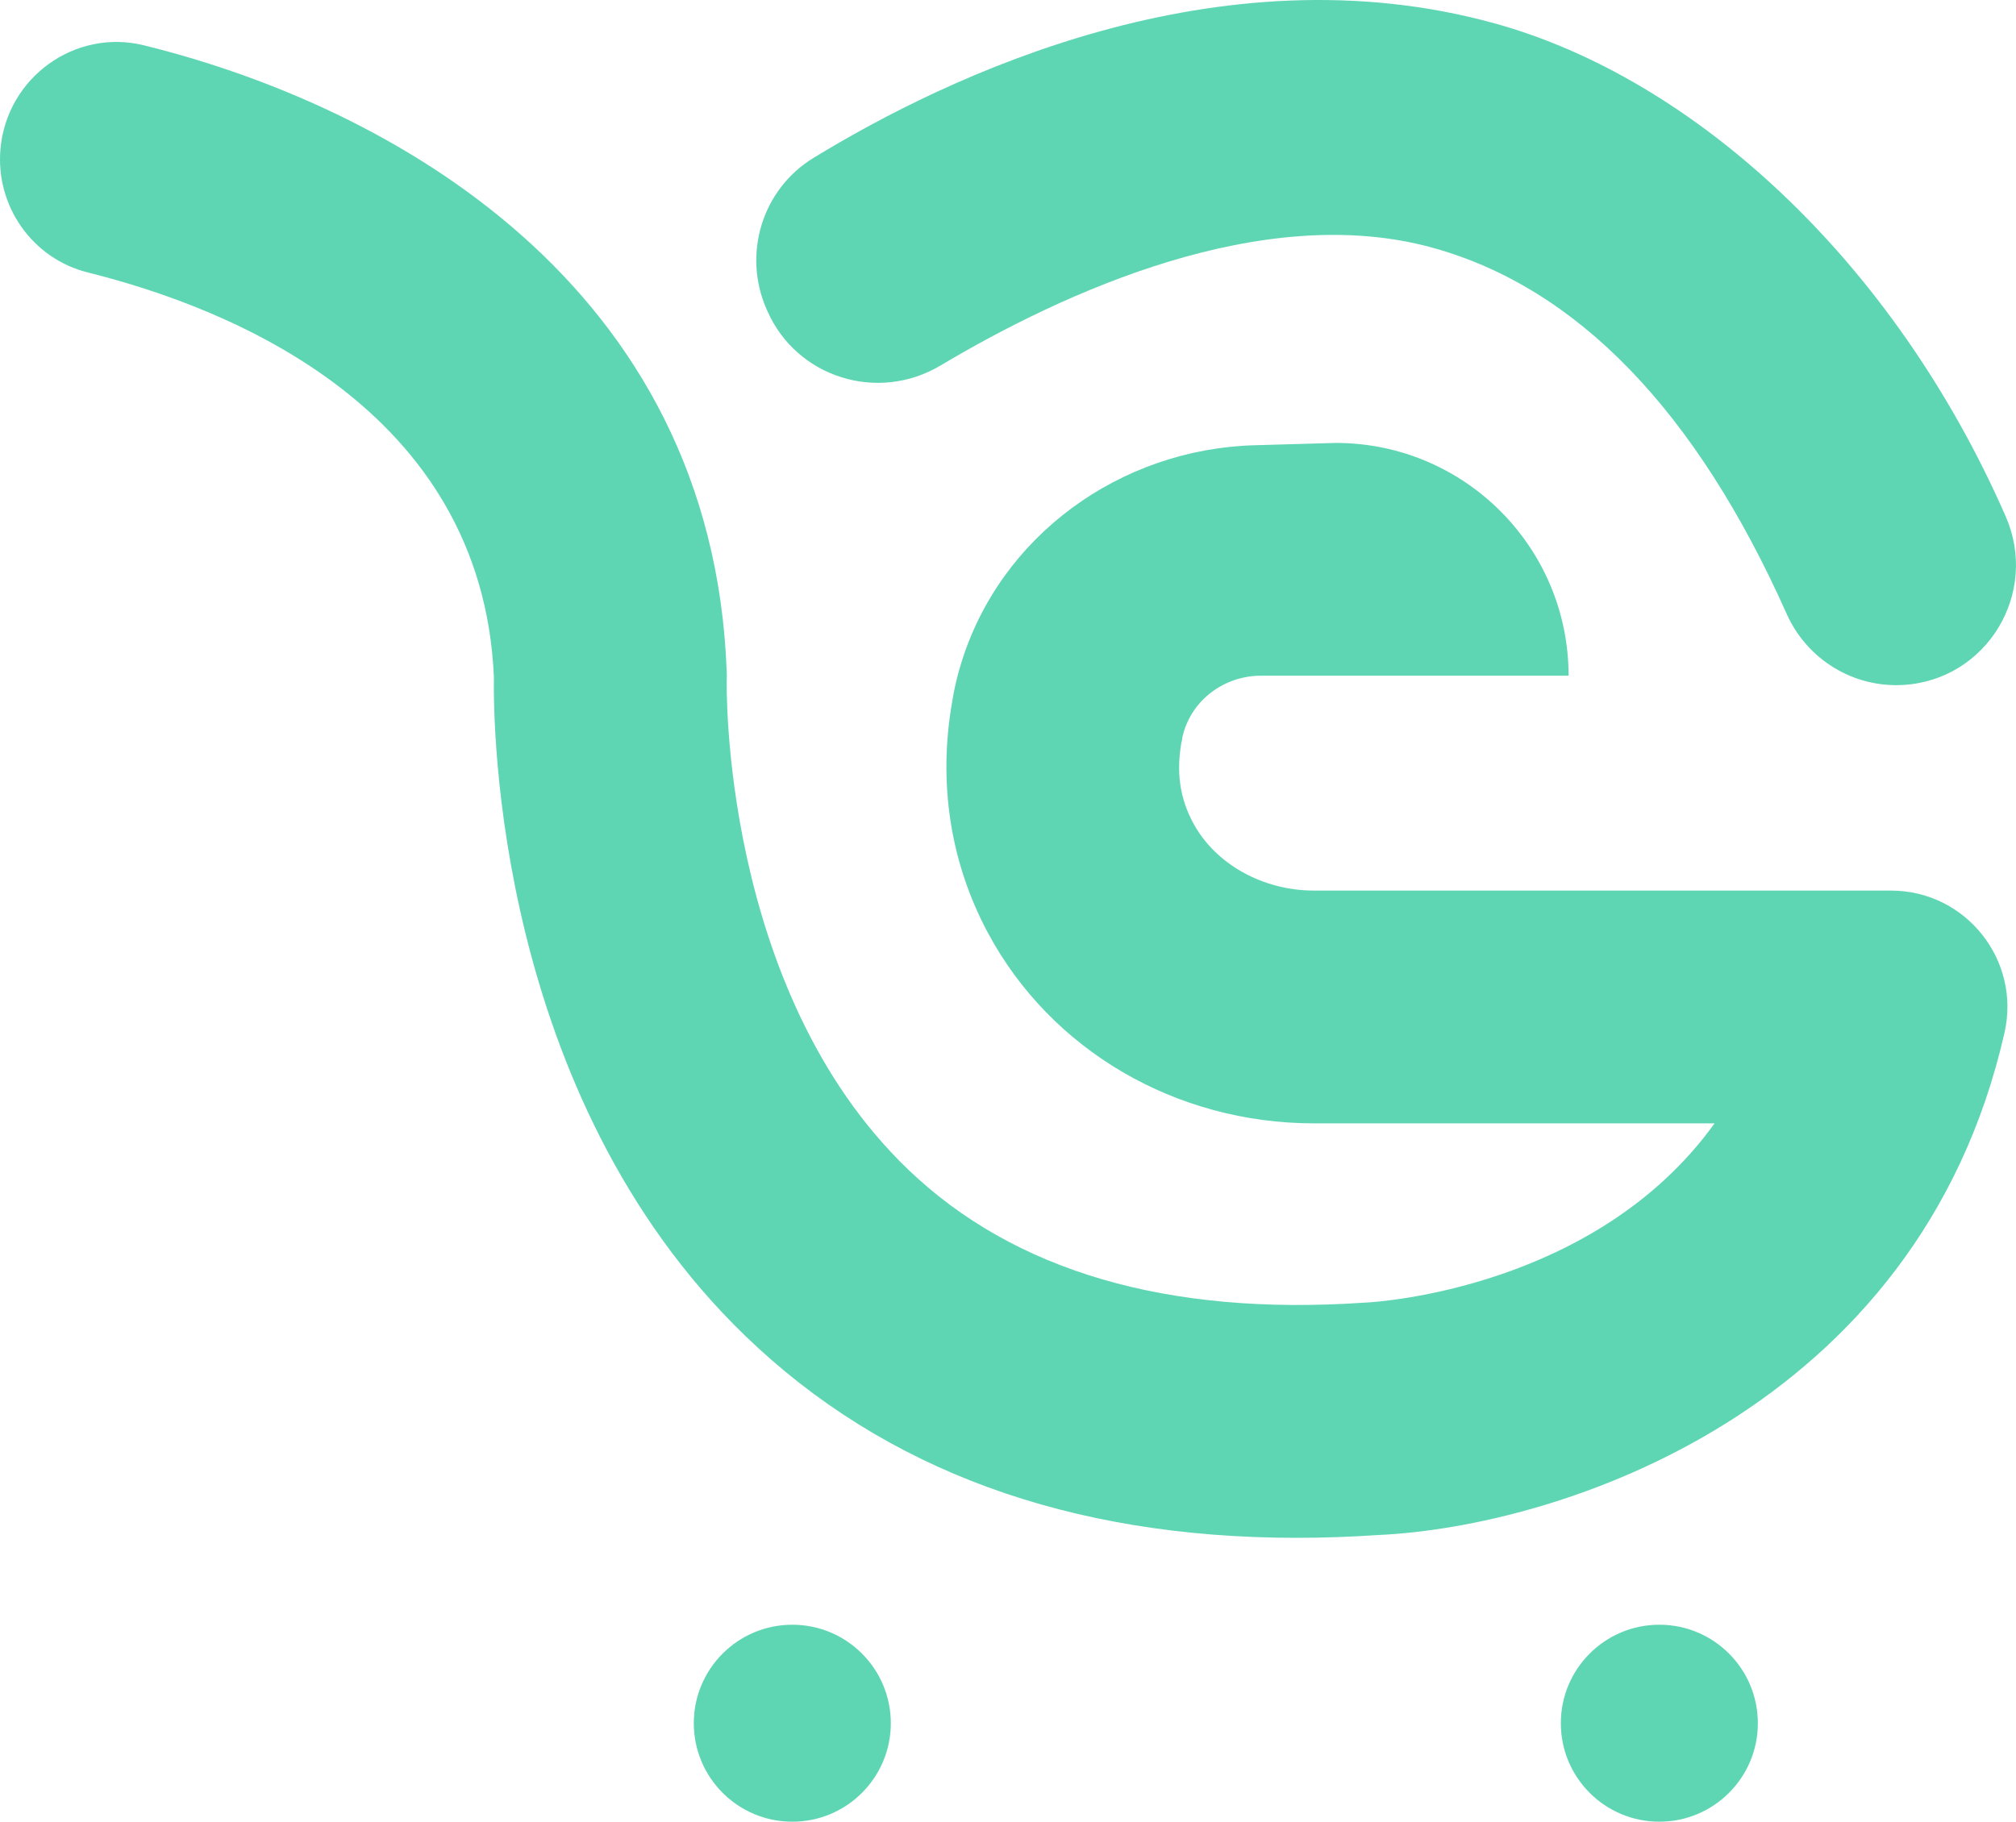 <svg version="1.1" id="图层_1" x="0px" y="0px" width="218.994px" height="197.938px" viewBox="0 0 218.994 197.938" enable-background="new 0 0 218.994 197.938" xml:space="preserve" xmlns="http://www.w3.org/2000/svg" xmlns:xlink="http://www.w3.org/1999/xlink" xmlns:xml="http://www.w3.org/XML/1998/namespace">
  <g>
    <path fill="#5FD6B3" d="M145.1,48.127c13.969,0,25.293,11.324,25.293,25.293v0h-33.43c-3.943,0-7.488,2.605-8.461,6.426
		c-0.033,0.129-0.059,0.242-0.079,0.335l-0.04,0.402l-0.025-0.038c-0.604,3.326-0.209,6.14,1.245,8.857
		c2.394,4.474,7.554,7.365,13.146,7.365h62.663c8.115,0,14.13,7.535,12.332,15.449v0c-9.361,41.193-48.499,53.695-68.052,54.574
		c-3.011,0.202-5.964,0.303-8.852,0.303c-24.679,0.001-44.792-7.362-59.886-21.947c-27.081-26.164-27.388-66.23-27.303-71.607
		C52.357,44.399,25.068,33.474,9.553,29.609c-6.055-1.508-10.065-7.248-9.5-13.462l0,0C0.754,8.445,8.127,3.073,15.636,4.924
		c26.667,6.574,61.744,25.9,63.304,68.027l0.017,0.447l-0.015,0.447c-0.008,0.296-0.682,33.65,19.695,53.216
		c11.523,11.066,28.186,15.936,49.493,14.484l0.334-0.018c1.18-0.062,24.898-1.529,37.785-19.467h-43.5
		c-15.025,0-28.606-7.942-35.448-20.726c-4.083-7.631-5.417-16.307-3.866-25.099c0.188-1.22,0.495-2.587,0.937-4.046
		c4.232-13.969,17.308-23.395,31.898-23.81L145.1,48.127z" class="color c1"/>
    <path fill="#5FD6B3" d="M206.737,74.424c-5.415,0.317-10.447-2.772-12.656-7.726c-9.841-22.058-22.743-35.422-38.427-39.771
		c-18.488-5.127-40.174,4.856-53.502,12.795c-6.807,4.055-15.62,1.303-18.805-5.953l-0.081-0.184
		c-2.625-5.978-0.48-13.014,5.09-16.42c14.583-8.92,43.937-22.961,74.054-14.612c21.543,5.973,43.242,25.654,55.462,53.549
		C221.528,64.447,215.832,73.891,206.737,74.424L206.737,74.424z" class="color c1"/>
    <circle fill="#5FD6B3" cx="86.067" cy="187.237" r="10.701" class="color c1"/>
    <circle fill="#5FD6B3" cx="180.251" cy="187.237" r="10.701" class="color c1"/>
  </g>
</svg>